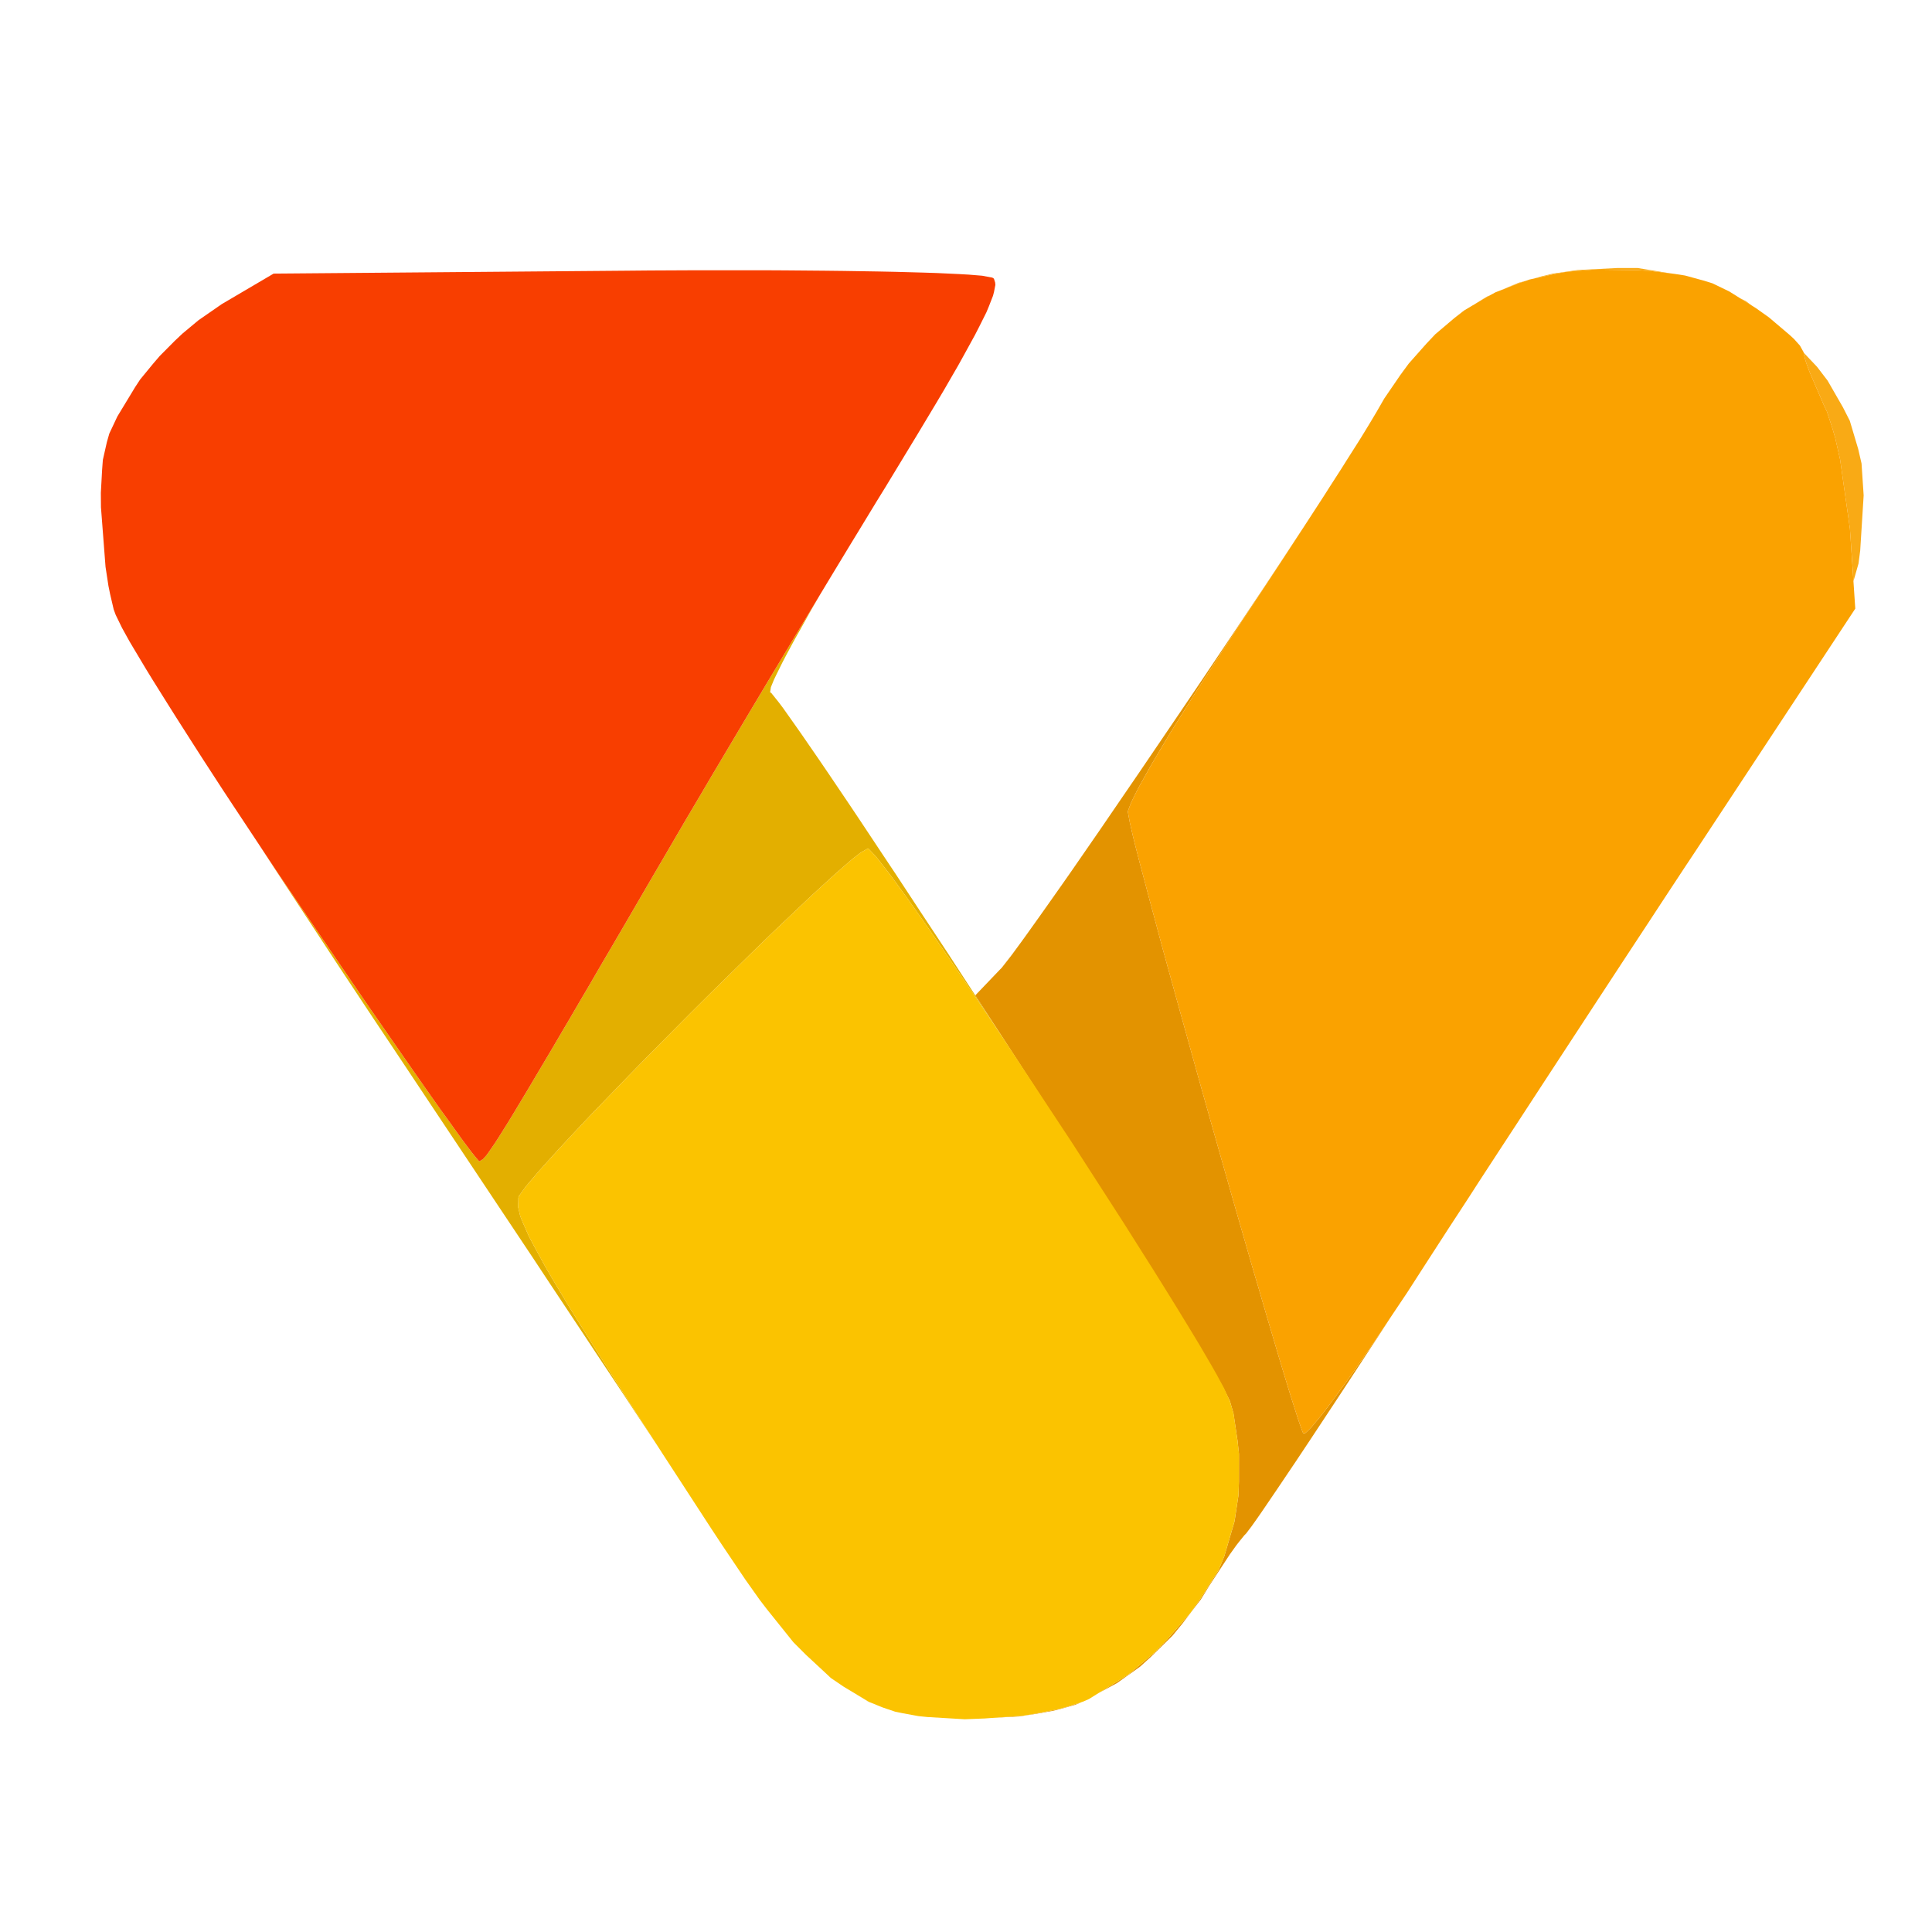 <svg xmlns="http://www.w3.org/2000/svg" width="173" height="173" viewBox="0 0 173 173">
<g>
<path d="M 96.78,152.45 L 96.27,152.66 L 94.99,153.02 L 94.32,153.19 L 92.81,153.46 L 91.25,153.70 L 88.96,153.82 L 91.73,153.62 L 93.35,153.33 L 94.92,153.01 L 95.62,152.81 L 96.81,152.43 M 116.12,48.16 L 114.81,50.15 L 112.15,54.20 L 110.80,56.23 L 107.00,62.09 L 104.77,65.66 L 103.88,67.15 L 103.03,68.59 L 102.68,69.22 L 102.02,70.40 L 101.77,70.88 L 101.33,71.77 L 101.20,72.08 L 101.00,72.62 L 101.00,72.74 L 101.17,73.66 L 101.43,74.80 L 101.63,75.61 L 102.08,77.36 L 102.37,78.44 L 102.97,80.71 L 103.32,82.00 L 104.04,84.69 L 104.44,86.15 L 105.27,89.15 L 105.71,90.74 L 107.53,97.28 L 108.48,100.65 L 110.39,107.38 L 111.30,110.54 L 112.20,113.66 L 112.63,115.11 L 113.46,117.96 L 113.84,119.24 L 114.57,121.71 L 114.89,122.77 L 115.50,124.77 L 115.75,125.56 L 116.21,127.00 L 116.37,127.47 L 116.64,128.23 L 116.70,128.33 L 116.85,128.35 L 117.03,128.20 L 117.43,127.80 L 117.72,127.45 L 118.36,126.68 L 118.76,126.16 L 119.59,125.05 L 120.08,124.38 L 121.09,122.98 L 121.65,122.18 L 122.80,120.52 L 123.42,119.60 L 124.60,117.83 L 123.41,119.67 L 120.21,124.55 L 119.44,125.72 L 118.00,127.90 L 117.30,128.96 L 116.03,130.87 L 115.41,131.79 L 114.34,133.38 L 113.83,134.13 L 113.00,135.35 L 112.62,135.90 L 112.06,136.69 L 111.58,137.32 L 111.42,137.48 L 110.96,138.05 L 110.71,138.37 L 110.13,139.18 L 108.28,142.00 L 107.54,143.21 L 105.85,145.42 L 104.98,146.48 L 103.06,148.36 L 102.09,149.24 L 100.01,150.72 L 98.39,151.59 L 101.03,149.95 L 103.40,147.96 L 104.51,146.80 L 106.63,144.39 L 107.51,143.12 L 109.12,140.58 L 109.63,139.35 L 110.55,136.22 L 110.90,133.88 L 110.94,132.66 L 110.94,130.18 L 110.81,128.97 L 110.45,126.56 L 110.13,125.45 L 109.55,124.28 L 108.77,122.91 L 108.20,121.96 L 106.95,119.89 L 106.18,118.64 L 104.54,116.00 L 103.60,114.50 L 101.65,111.39 L 100.57,109.70 L 98.37,106.25 L 97.21,104.42 L 92.39,96.92 L 89.90,93.08 L 87.33,89.13 L 89.53,86.83 L 89.69,86.67 L 90.27,85.93 L 90.61,85.49 L 91.52,84.25 L 92.01,83.57 L 93.20,81.90 L 93.83,81.01 L 95.26,78.98 L 96.00,77.92 L 97.61,75.59 L 98.44,74.39 L 100.19,71.83 L 101.97,69.23 L 105.76,63.65 L 107.66,60.84 L 111.41,55.25 L 113.24,52.51 L 116.57,47.46 L 116.74,47.21 M 164.88,54.87 L 164.53,55.63 L 163.57,57.42 L 163.05,58.36 L 161.71,60.63 L 160.98,61.84 L 159.18,64.71 L 158.22,66.24 L 155.88,69.86 L 155.26,70.82 L 153.91,72.90 L 151.70,76.28 L 150.73,77.77 L 148.60,81.02 L 147.51,82.68 L 145.21,86.20 L 142.88,89.76 L 138.03,97.20 L 136.97,98.82 L 137.60,97.86 L 138.70,96.17 L 143.18,89.30 L 145.39,85.91 L 147.59,82.55 L 148.64,80.93 L 150.73,77.75 L 151.70,76.26 L 153.91,72.89 L 155.26,70.81 L 155.88,69.85 L 158.22,66.23 L 159.18,64.71 L 160.99,61.83 L 161.71,60.62 L 163.05,58.36 L 163.58,57.41 L 164.53,55.63 L 164.89,54.87 L 165.27,54.00 M 127.89,30.62 L 128.17,30.31 L 128.18,30.30 M 129.77,28.88 L 128.67,29.86 L 129.76,28.89 L 130.57,28.22 L 130.58,28.21 M 132.30,27.08 L 130.62,28.18 L 132.28,27.09 L 133.16,26.56 L 133.17,26.56 Z" fill="rgba(227,147,0,1)"/>
<path d="M 77.82,152.40 L 77.80,152.40 L 76.61,151.68 M 74.40,150.25 L 74.38,150.24 L 74.00,149.88 M 110.90,133.88 L 110.90,133.89 L 110.93,132.96 M 110.94,132.66 L 110.94,132.66 L 110.94,132.58 M 73.18,53.68 L 72.62,54.65 L 71.65,56.39 L 71.18,57.22 L 70.41,58.65 L 70.06,59.32 L 69.53,60.39 L 69.30,60.87 L 69.03,61.53 L 68.96,61.99 L 69.07,62.06 L 69.71,62.86 L 70.09,63.36 L 71.20,64.93 L 71.81,65.80 L 73.34,68.02 L 74.15,69.21 L 76.02,71.98 L 76.99,73.43 L 79.12,76.64 L 80.22,78.29 L 82.54,81.82 L 84.91,85.41 L 89.86,93.02 L 88.28,90.66 L 86.46,87.97 L 85.61,86.72 L 83.94,84.29 L 83.19,83.20 L 81.73,81.12 L 81.10,80.24 L 79.91,78.60 L 79.43,77.97 L 78.56,76.85 L 78.26,76.51 L 77.77,76.00 L 77.68,76.00 L 77.09,76.33 L 76.41,76.85 L 75.94,77.25 L 74.92,78.14 L 74.30,78.70 L 73.00,79.89 L 72.26,80.58 L 69.11,83.57 L 67.32,85.31 L 63.64,88.92 L 61.75,90.80 L 57.99,94.59 L 56.22,96.40 L 52.81,99.93 L 51.39,101.44 L 50.02,102.91 L 49.44,103.55 L 48.33,104.78 L 47.90,105.28 L 47.12,106.20 L 46.87,106.54 L 46.46,107.11 L 46.42,107.25 L 46.40,108.11 L 46.59,108.92 L 46.82,109.48 L 47.36,110.71 L 47.79,111.52 L 48.76,113.30 L 49.42,114.44 L 50.88,116.88 L 51.82,118.40 L 52.80,119.96 L 53.34,120.83 L 54.47,122.61 L 55.09,123.59 L 56.38,125.60 L 57.09,126.70 L 58.55,128.96 L 58.91,129.52 L 57.13,126.83 L 55.97,125.07 L 53.37,121.16 L 52.04,119.15 L 49.17,114.83 L 47.71,112.62 L 44.63,108.00 L 35.06,93.63 L 33.45,91.22 L 30.32,86.50 L 28.79,84.17 L 25.86,79.71 L 24.43,77.53 L 23.08,75.46 L 24.89,78.19 L 27.00,81.31 L 31.15,87.40 L 33.01,90.12 L 34.84,92.76 L 35.68,93.97 L 37.30,96.30 L 38.02,97.33 L 39.40,99.29 L 39.99,100.10 L 41.08,101.62 L 41.50,102.20 L 42.27,103.22 L 42.51,103.52 L 42.90,103.98 L 42.94,103.98 L 43.24,103.80 L 43.55,103.46 L 43.78,103.14 L 44.31,102.37 L 44.69,101.78 L 45.53,100.44 L 46.10,99.50 L 47.33,97.45 L 48.13,96.10 L 48.96,94.70 L 49.43,93.91 L 50.39,92.27 L 50.93,91.36 L 52.03,89.47 L 52.65,88.42 L 53.91,86.25 L 54.61,85.06 L 56.04,82.61 L 56.82,81.27 L 58.43,78.50 L 59.31,77.00 L 61.34,73.52 L 62.86,70.95 L 63.67,69.57 L 67.08,63.83 L 68.89,60.80 L 72.55,54.71 L 73.47,53.18 M 110.13,125.45 L 110.45,126.56 L 110.45,126.57 L 110.14,125.49 L 110.03,125.25 M 9.45,50.74 L 9.04,45.42 L 9.45,50.75 M 88.86,24.87 L 89.00,24.95 L 89.11,25.30 L 89.13,25.51 L 89.04,25.97 L 89.13,25.51 L 89.11,25.30 L 89.00,24.95 L 88.86,24.87 M 75.54,24.26 L 76.21,24.27 L 75.54,24.26 M 68.34,24.20 L 70.26,24.21 L 73.82,24.24 L 74.50,24.25 L 73.81,24.24 L 70.26,24.21 L 68.34,24.20 L 64.42,24.20 L 62.36,24.20 L 58.17,24.22 L 58.17,24.22 L 62.36,24.20 L 64.42,24.20 M 110.88,133.98 L 110.55,136.22 L 109.63,139.35 L 110.54,136.23 Z" fill="rgba(227,175,0,1)"/>
<path d="M 68.34,24.20 L 70.26,24.21 L 73.81,24.24 L 75.54,24.26 L 78.65,24.31 L 80.14,24.34 L 82.70,24.41 L 83.91,24.45 L 85.85,24.54 L 86.73,24.59 L 87.95,24.69 L 88.86,24.86 L 89.00,24.95 L 89.11,25.30 L 89.13,25.51 L 89.01,26.13 L 88.92,26.48 L 88.55,27.43 L 88.33,27.96 L 87.67,29.28 L 87.30,30.00 L 86.34,31.75 L 85.82,32.69 L 84.53,34.92 L 83.83,36.10 L 82.18,38.85 L 79.28,43.63 L 78.52,44.86 L 76.89,47.54 L 76.06,48.90 L 74.31,51.79 L 72.55,54.71 L 68.89,60.80 L 67.08,63.83 L 63.67,69.57 L 62.86,70.95 L 61.34,73.52 L 59.31,77.00 L 58.43,78.50 L 56.82,81.27 L 56.04,82.61 L 54.61,85.06 L 53.91,86.25 L 52.65,88.42 L 52.03,89.47 L 50.93,91.36 L 50.39,92.27 L 49.43,93.91 L 48.96,94.70 L 48.13,96.10 L 47.33,97.45 L 46.10,99.50 L 45.53,100.44 L 44.69,101.78 L 44.31,102.37 L 43.78,103.14 L 43.55,103.46 L 43.24,103.80 L 42.94,103.98 L 42.90,103.98 L 42.51,103.52 L 42.27,103.22 L 41.50,102.20 L 41.08,101.62 L 39.99,100.10 L 39.40,99.29 L 38.02,97.33 L 37.30,96.30 L 35.68,93.97 L 34.84,92.76 L 33.01,90.12 L 31.15,87.40 L 27.00,81.31 L 24.89,78.19 L 20.93,72.21 L 19.98,70.77 L 18.20,68.03 L 17.34,66.69 L 15.77,64.23 L 15.02,63.04 L 13.70,60.93 L 13.08,59.92 L 12.07,58.23 L 11.60,57.44 L 10.93,56.23 L 10.36,55.06 L 10.18,54.57 L 9.86,53.20 L 9.71,52.46 L 9.45,50.76 L 9.04,45.42 L 9.03,44.13 L 9.14,42.12 L 9.21,41.18 L 9.57,39.59 L 9.79,38.82 L 10.51,37.29 L 12.11,34.65 L 12.55,33.98 L 13.70,32.58 L 14.30,31.88 L 15.65,30.52 L 16.35,29.86 L 17.78,28.67 L 19.86,27.23 L 24.50,24.50 L 56.00,24.24 L 58.17,24.22 L 62.36,24.20 L 64.42,24.20 Z" fill="rgba(248,62,0,1)"/>
<path d="M 162.71,32.85 L 163.65,34.08 L 165.03,36.48 L 165.64,37.68 L 166.39,40.20 L 166.69,41.50 L 166.88,44.36 L 166.57,49.31 L 166.42,50.46 L 165.97,52.04 L 165.65,47.33 L 164.77,41.14 L 164.33,39.20 L 164.09,38.38 L 163.59,36.85 L 163.34,36.33 L 162.05,33.34 L 161.75,32.53 L 161.65,32.22 L 161.51,31.68 L 161.51,31.58 M 130.47,28.30 L 130.58,28.21 L 130.62,28.18 M 156.34,26.97 L 156.91,27.40 L 155.83,26.71 M 132.95,26.70 L 132.13,27.19 L 132.30,27.08 L 133.17,26.55 L 133.43,26.44 M 135.92,25.39 L 134.63,25.89 L 135.04,25.71 L 135.99,25.32 L 136.62,25.14 M 149.64,24.49 L 147.85,24.27 L 146.58,24.19 L 142.71,24.14 L 140.30,24.33 L 139.17,24.54 L 137.32,24.95 L 138.02,24.75 L 139.06,24.50 L 141.27,24.18 L 144.81,24.00 L 146.65,24.00 Z" fill="rgba(249,170,21,1)"/>
<path d="M 146.58,24.19 L 147.85,24.27 L 149.91,24.52 L 150.88,24.67 L 152.53,25.12 L 153.34,25.37 L 154.85,26.10 L 157.23,27.59 L 158.40,28.42 L 160.25,29.99 L 160.64,30.35 L 161.17,30.94 L 161.51,31.55 L 161.51,31.68 L 161.65,32.22 L 161.75,32.53 L 162.05,33.34 L 163.34,36.33 L 163.59,36.85 L 164.09,38.38 L 164.33,39.20 L 164.77,41.14 L 165.65,47.33 L 166.13,54.50 L 151.82,76.22 L 150.83,77.71 L 148.73,80.90 L 147.67,82.52 L 145.46,85.88 L 143.24,89.27 L 138.74,96.15 L 137.63,97.85 L 135.49,101.13 L 134.43,102.75 L 132.44,105.80 L 131.48,107.29 L 129.71,110.00 L 127.39,113.59 L 126.00,115.75 L 123.42,119.60 L 122.80,120.52 L 121.65,122.18 L 121.09,122.98 L 120.08,124.38 L 119.59,125.05 L 118.76,126.16 L 118.36,126.68 L 117.72,127.45 L 117.43,127.80 L 117.03,128.20 L 116.85,128.35 L 116.70,128.33 L 116.64,128.23 L 116.37,127.47 L 116.21,127.00 L 115.75,125.56 L 115.50,124.77 L 114.89,122.77 L 114.57,121.71 L 113.84,119.24 L 113.46,117.96 L 112.63,115.11 L 112.20,113.66 L 111.30,110.54 L 110.39,107.38 L 108.48,100.65 L 107.53,97.28 L 105.71,90.74 L 105.27,89.15 L 104.44,86.15 L 104.04,84.69 L 103.32,82.00 L 102.97,80.71 L 102.37,78.44 L 102.08,77.36 L 101.63,75.61 L 101.43,74.80 L 101.17,73.66 L 101.00,72.74 L 101.00,72.62 L 101.20,72.08 L 101.33,71.77 L 101.77,70.88 L 102.02,70.40 L 102.68,69.22 L 103.03,68.59 L 103.88,67.15 L 104.77,65.66 L 107.00,62.09 L 110.80,56.23 L 112.15,54.20 L 114.82,50.14 L 116.12,48.15 L 118.51,44.47 L 119.07,43.59 L 120.10,41.99 L 120.59,41.21 L 121.46,39.84 L 121.87,39.19 L 122.53,38.11 L 123.26,36.89 L 123.95,35.69 L 125.40,33.57 L 126.15,32.55 L 127.72,30.78 L 128.52,29.93 L 130.22,28.49 L 131.09,27.81 L 132.95,26.70 L 133.90,26.18 L 135.92,25.39 L 136.96,25.03 L 139.17,24.54 L 140.30,24.33 L 142.71,24.14 Z" fill="rgba(250,162,0,1)"/>
<path d="M 79.03,152.89 L 77.82,152.40 L 75.54,151.03 L 74.42,150.27 L 72.18,148.19 L 71.04,147.05 L 68.65,144.07 L 68.03,143.26 L 66.74,141.44 L 64.68,138.38 L 63.69,136.88 L 61.87,134.08 L 60.98,132.71 L 59.34,130.19 L 58.55,128.96 L 57.09,126.70 L 56.38,125.60 L 55.09,123.59 L 54.47,122.61 L 53.34,120.83 L 52.80,119.96 L 51.82,118.40 L 50.88,116.88 L 49.42,114.44 L 48.76,113.30 L 47.79,111.52 L 47.36,110.71 L 46.82,109.48 L 46.59,108.92 L 46.40,108.11 L 46.42,107.25 L 46.46,107.11 L 46.87,106.54 L 47.12,106.20 L 47.90,105.28 L 48.33,104.78 L 49.44,103.55 L 50.02,102.91 L 51.39,101.44 L 52.81,99.93 L 56.22,96.40 L 57.99,94.59 L 61.75,90.80 L 63.64,88.92 L 67.32,85.31 L 69.11,83.57 L 72.26,80.58 L 73.00,79.89 L 74.30,78.70 L 74.92,78.14 L 75.94,77.25 L 76.41,76.85 L 77.09,76.33 L 77.68,76.00 L 77.77,76.00 L 78.26,76.51 L 78.56,76.85 L 79.43,77.97 L 79.91,78.60 L 81.10,80.24 L 81.73,81.12 L 83.19,83.20 L 83.94,84.29 L 85.61,86.72 L 86.46,87.97 L 88.28,90.66 L 90.12,93.41 L 94.02,99.33 L 95.98,102.30 L 99.76,108.17 L 100.68,109.60 L 102.41,112.34 L 103.26,113.68 L 104.81,116.17 L 105.55,117.37 L 106.86,119.52 L 107.48,120.55 L 108.49,122.28 L 108.95,123.09 L 109.61,124.31 L 110.14,125.49 L 110.46,126.59 L 110.81,128.99 L 110.95,130.20 L 110.94,132.67 L 110.90,133.89 L 110.54,136.23 L 109.63,139.35 L 109.12,140.58 L 107.51,143.12 L 106.63,144.39 L 104.51,146.80 L 103.40,147.96 L 101.03,149.95 L 97.51,152.14 L 96.96,152.38 L 95.62,152.81 L 94.92,153.01 L 93.35,153.33 L 91.73,153.62 L 88.17,153.88 L 86.39,153.95 L 83.04,153.75 L 82.25,153.67 L 80.83,153.41 L 80.15,153.27 Z" fill="rgba(251,195,0,1)"/>
</g>
</svg>
